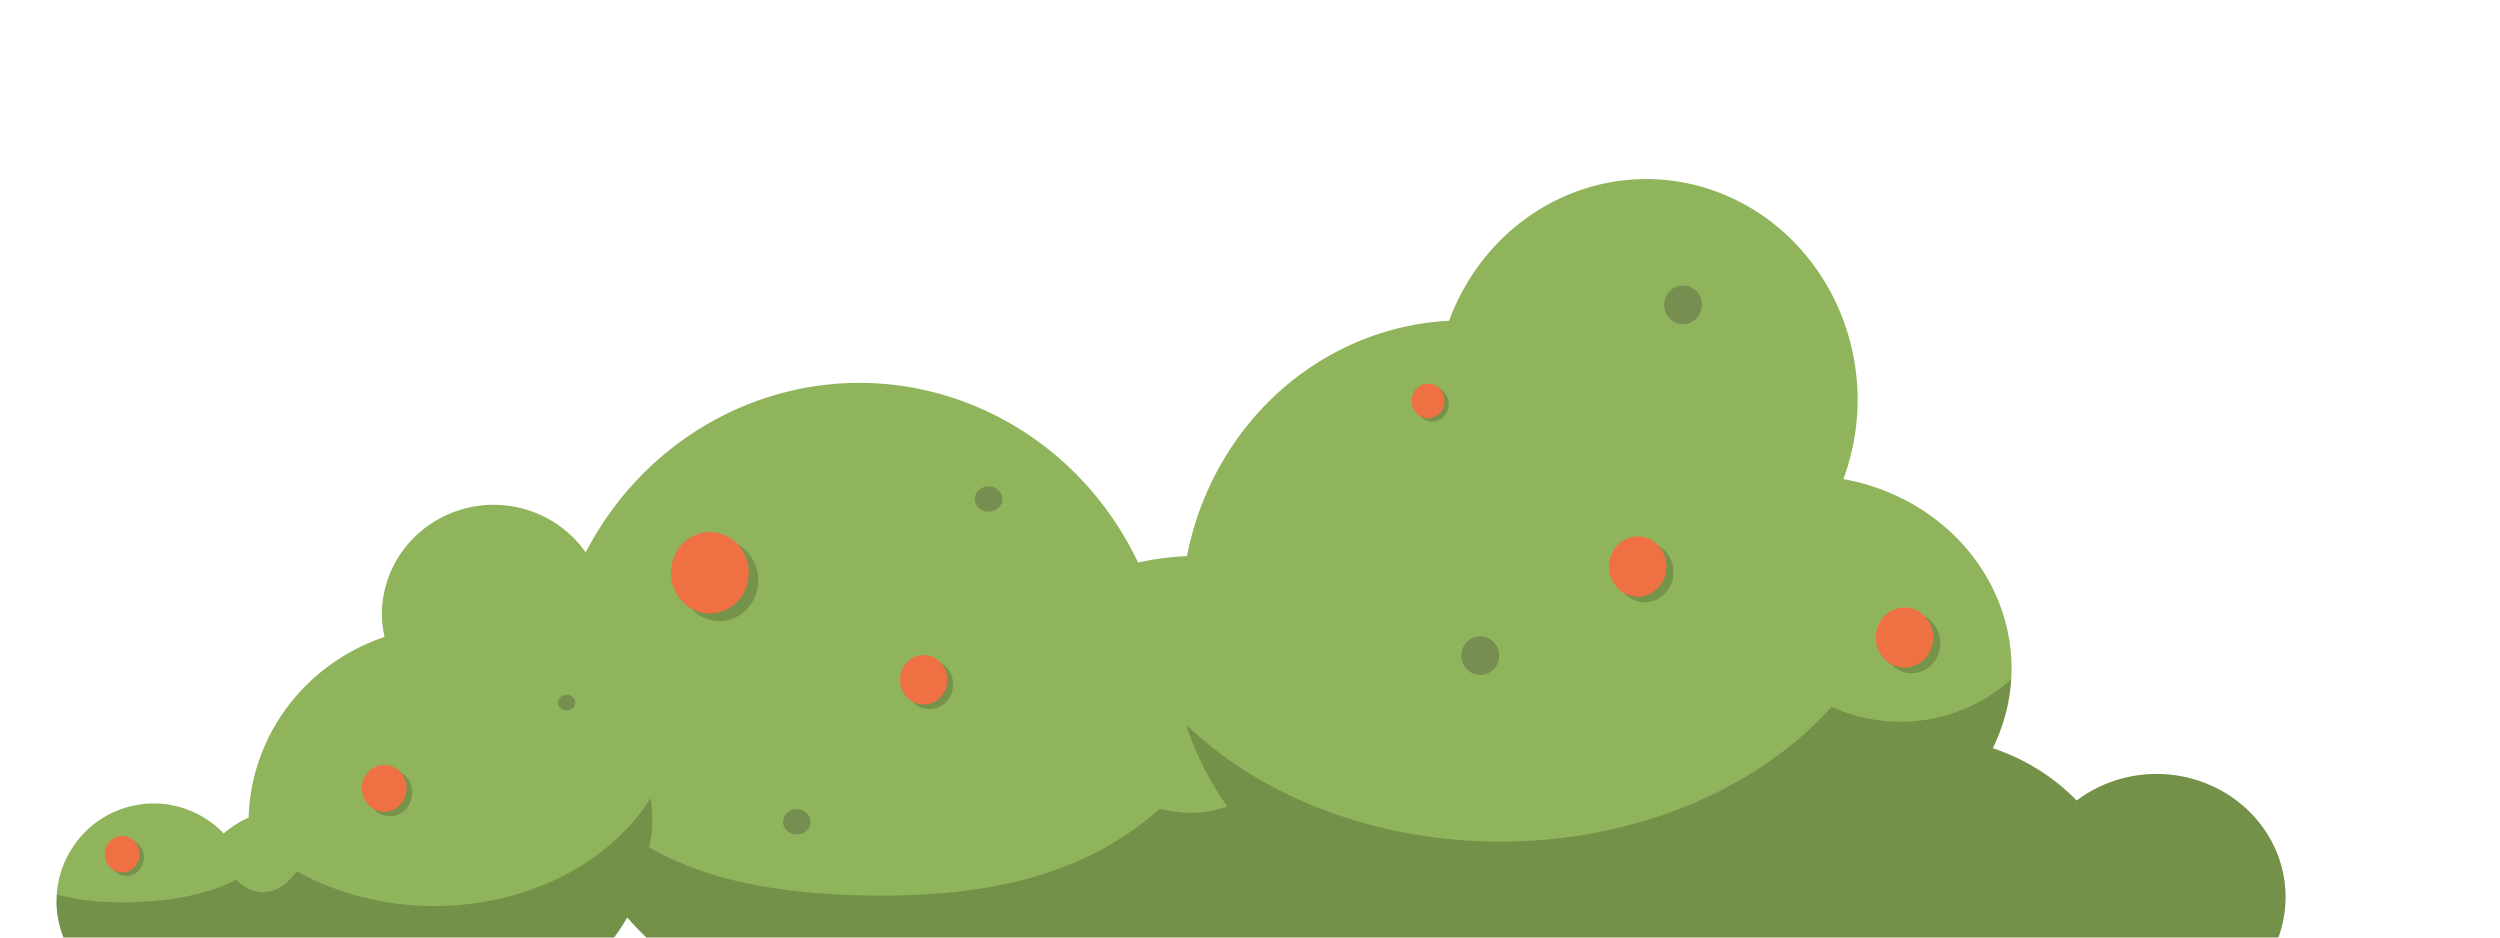 <?xml version="1.0" encoding="UTF-8" standalone="no"?>
<svg
   width="512"
   height="192"
   viewBox="0 0 512 192"
   version="1.1"
   id="SVGRoot"
   sodipodi:docname="bush_big.svg"
   inkscape:version="1.1-dev (cef4a25b16, 2020-10-10)"
   xmlns:inkscape="http://www.inkscape.org/namespaces/inkscape"
   xmlns:sodipodi="http://sodipodi.sourceforge.net/DTD/sodipodi-0.dtd"
   xmlns="http://www.w3.org/2000/svg"
   xmlns:svg="http://www.w3.org/2000/svg"
   xmlns:rdf="http://www.w3.org/1999/02/22-rdf-syntax-ns#"
   xmlns:cc="http://creativecommons.org/ns#"
   xmlns:dc="http://purl.org/dc/elements/1.1/">
  <defs
     id="defs860" />
  <sodipodi:namedview
     id="base"
     pagecolor="#ffffff"
     bordercolor="#666666"
     borderopacity="1.0"
     inkscape:pageopacity="0.0"
     inkscape:pageshadow="2"
     inkscape:zoom="1.4"
     inkscape:cx="253.92857"
     inkscape:cy="398.92857"
     inkscape:document-units="px"
     inkscape:current-layer="layer1"
     inkscape:document-rotation="0"
     showgrid="true"
     inkscape:window-width="1920"
     inkscape:window-height="2105"
     inkscape:window-x="1920"
     inkscape:window-y="27"
     inkscape:window-maximized="0"
     inkscape:snap-page="true"
     inkscape:snap-object-midpoints="false"
     inkscape:object-paths="true"
     inkscape:snap-global="true" />
  <g
     inkscape:label="Layer 1"
     inkscape:groupmode="layer"
     id="layer1"
     transform="translate(-3.727,-341.306)">
    <g
       id="g1479"
       transform="translate(-10.241,3.93)">
      <g
         id="g1312">
        <path
           id="path908"
           style="fill:#8fb45b;fill-opacity:1;fill-rule:evenodd;stroke:none;stroke-width:0.065;stroke-opacity:0.816"
           d="m 347.375,32.74 a 43.308,45.293 0 0 0 -40.357,29.021 57.689,60.267 0 0 0 -53.684,48.203 59.321,60.85 0 0 0 -10.014,1.312 63.632,65.758 0 0 0 -57.115,-36.793 63.632,65.758 0 0 0 -56.01,34.711 22.94,22.457 0 0 0 -18.805,-9.744 22.94,22.457 0 0 0 -22.939,22.457 22.94,22.457 0 0 0 0.541,4.609 41.365,40.305 0 0 0 -27.83,36.998 19.907,20.025 0 0 0 -5.107,3.25 19.907,20.025 0 0 0 -14.334,-6.141 19.907,20.025 0 0 0 -19.906,20.025 19.907,20.025 0 0 0 1.441,7.42 H 136 a 41.365,40.305 0 0 0 2.699,-4.105 63.632,65.758 0 0 0 3.932,4.105 h 334.223 a 26.457,25.217 0 0 0 1.467,-8.275 26.457,25.217 0 0 0 -26.457,-25.217 26.457,25.217 0 0 0 -16.322,5.443 42.492,39.596 0 0 0 -17.178,-10.721 42.492,39.596 0 0 0 3.852,-16.316 42.492,39.596 0 0 0 -34.447,-38.795 43.308,45.293 0 0 0 2.916,-16.156 A 43.308,45.293 0 0 0 347.375,32.74 Z"
           transform="translate(3.727,341.306)" />
        <path
           id="path938-7-1"
           style="fill:#000000;fill-opacity:0.196;fill-rule:evenodd;stroke:none;stroke-width:0.227;stroke-opacity:0.816"
           d="m 422.139,135.168 a 33.155,31.978 0 0 1 -22.654,8.721 33.155,31.978 0 0 1 -14.131,-3.078 c -15.274,17.074 -40.462,27.617 -67.848,27.629 -24.996,-0.008 -48.65,-8.823 -64.363,-23.986 1.924,5.941 4.78,11.603 8.482,16.812 -2.523,0.837 -5.155,1.267 -7.805,1.273 -2.038,-0.028 -4.066,-0.306 -6.041,-0.828 -15.662,13.814 -35.086,17.752 -57.117,17.781 -16.265,-0.044 -33.873,-1.946 -47.469,-9.906 0.391,-2.151 0.602,-2.865 0.631,-5.049 -0.005,-1.684 -0.117,-3.365 -0.338,-5.035 -8.454,13.571 -25.606,22.13 -44.355,22.133 -10.018,-0.025 -19.793,-2.503 -28.043,-7.111 -0.204,0.222 -0.413,0.435 -0.625,0.643 -1.715,2.315 -4.008,3.611 -6.395,3.613 -1.953,-0.017 -3.851,-0.9 -5.42,-2.521 -7.054,3.516 -15.32,4.618 -23.906,4.619 -4.345,-0.021 -8.66,-0.546 -12.797,-1.559 -0.058,0.442 -0.102,0.887 -0.131,1.332 0.008,2.543 0.497,5.061 1.441,7.42 H 68.992 135.963 136 c 0.984,-1.314 1.885,-2.685 2.699,-4.105 1.252,1.427 2.564,2.797 3.932,4.105 h 334.223 c 0.97,-2.661 1.466,-5.458 1.467,-8.275 4e-5,-13.927 -11.845,-25.217 -26.457,-25.217 -5.927,0.021 -11.675,1.938 -16.322,5.443 -4.691,-4.837 -10.592,-8.519 -17.178,-10.721 2.189,-4.458 3.465,-9.251 3.775,-14.133 z"
           transform="translate(3.727,341.306)" />
      </g>
      <ellipse
         style="fill:#000000;fill-opacity:0.184;fill-rule:evenodd;stroke:none;stroke-width:4.958;stroke-opacity:1"
         id="ellipse1609"
         cx="161.306"
         cy="456.24"
         rx="7.967"
         ry="8.34" />
      <ellipse
         style="fill:#ef7043;fill-opacity:1;fill-rule:evenodd;stroke:none;stroke-width:4.958;stroke-opacity:1"
         id="ellipse1611"
         cx="159.347"
         cy="454.678"
         rx="7.967"
         ry="8.34" />
      <ellipse
         style="fill:#000000;fill-opacity:0.184;fill-rule:evenodd;stroke:none;stroke-width:3.663;stroke-opacity:1"
         id="ellipse1609-6"
         cx="405.453"
         cy="469.096"
         rx="5.887"
         ry="6.162" />
      <ellipse
         style="fill:#ef7043;fill-opacity:1;fill-rule:evenodd;stroke:none;stroke-width:3.663;stroke-opacity:1"
         id="ellipse1611-1"
         cx="404.004"
         cy="467.942"
         rx="5.887"
         ry="6.162" />
      <ellipse
         style="fill:#000000;fill-opacity:0.184;fill-rule:evenodd;stroke:none;stroke-width:3.663;stroke-opacity:1"
         id="ellipse1609-6-8"
         cx="350.813"
         cy="454.556"
         rx="5.887"
         ry="6.162" />
      <ellipse
         style="fill:#ef7043;fill-opacity:1;fill-rule:evenodd;stroke:none;stroke-width:3.663;stroke-opacity:1"
         id="ellipse1611-1-7"
         cx="349.365"
         cy="453.401"
         rx="5.887"
         ry="6.162" />
      <ellipse
         style="fill:#000000;fill-opacity:0.184;fill-rule:evenodd;stroke:none;stroke-width:3.013;stroke-opacity:1"
         id="ellipse1609-6-8-9"
         cx="204.327"
         cy="477.552"
         rx="4.842"
         ry="5.069" />
      <ellipse
         style="fill:#ef7043;fill-opacity:1;fill-rule:evenodd;stroke:none;stroke-width:3.013;stroke-opacity:1"
         id="ellipse1611-1-7-2"
         cx="203.136"
         cy="476.603"
         rx="4.842"
         ry="5.069" />
      <ellipse
         style="fill:#000000;fill-opacity:0.184;fill-rule:evenodd;stroke:none;stroke-width:2.854;stroke-opacity:1"
         id="ellipse1609-6-8-9-0"
         cx="93.796"
         cy="499.727"
         rx="4.587"
         ry="4.802" />
      <ellipse
         style="fill:#ef7043;fill-opacity:1;fill-rule:evenodd;stroke:none;stroke-width:2.854;stroke-opacity:1"
         id="ellipse1611-1-7-2-2"
         cx="92.667"
         cy="498.827"
         rx="4.587"
         ry="4.802" />
      <ellipse
         style="fill:#000000;fill-opacity:0.184;fill-rule:evenodd;stroke:none;stroke-width:2.224;stroke-opacity:1"
         id="ellipse1609-6-8-9-0-3"
         cx="39.862"
         cy="513.018"
         rx="3.573"
         ry="3.74" />
      <ellipse
         style="fill:#ef7043;fill-opacity:1;fill-rule:evenodd;stroke:none;stroke-width:2.224;stroke-opacity:1"
         id="ellipse1611-1-7-2-2-7"
         cx="38.983"
         cy="512.317"
         rx="3.573"
         ry="3.74" />
      <ellipse
         style="fill:#768f50;fill-opacity:1;fill-rule:evenodd;stroke:none;stroke-width:0.096;stroke-opacity:0.816"
         id="path1392"
         cx="358.657"
         cy="399.807"
         rx="3.873"
         ry="3.961" />
      <ellipse
         style="fill:#768f50;fill-opacity:1;fill-rule:evenodd;stroke:none;stroke-width:0.096;stroke-opacity:0.816"
         id="path1392-5"
         cx="317.12"
         cy="471.651"
         rx="3.873"
         ry="3.961" />
      <ellipse
         style="fill:#000000;fill-opacity:0.184;fill-rule:evenodd;stroke:none;stroke-width:2.111;stroke-opacity:1"
         id="ellipse1609-6-8-9-9"
         cx="307.278"
         cy="420.164"
         rx="3.392"
         ry="3.551" />
      <ellipse
         style="fill:#ef7043;fill-opacity:1;fill-rule:evenodd;stroke:none;stroke-width:2.111;stroke-opacity:1"
         id="ellipse1611-1-7-2-22"
         cx="306.443"
         cy="419.499"
         rx="3.392"
         ry="3.551" />
      <ellipse
         style="fill:#768f50;fill-opacity:1;fill-rule:evenodd;stroke:none;stroke-width:0.066;stroke-opacity:0.816"
         id="path1392-5-8"
         cx="216.422"
         cy="439.58"
         rx="2.829"
         ry="2.594" />
      <ellipse
         style="fill:#768f50;fill-opacity:1;fill-rule:evenodd;stroke:none;stroke-width:0.066;stroke-opacity:0.816"
         id="path1392-5-8-9"
         cx="177.15"
         cy="505.694"
         rx="2.829"
         ry="2.594" />
      <ellipse
         style="fill:#768f50;fill-opacity:1;fill-rule:evenodd;stroke:none;stroke-width:0.041;stroke-opacity:0.816"
         id="path1392-5-8-9-7"
         cx="130.031"
         cy="481.278"
         rx="1.767"
         ry="1.62" />
    </g>
    <g
       id="g1514"
       transform="translate(-103.664,799.777)" />
  </g>
</svg>
